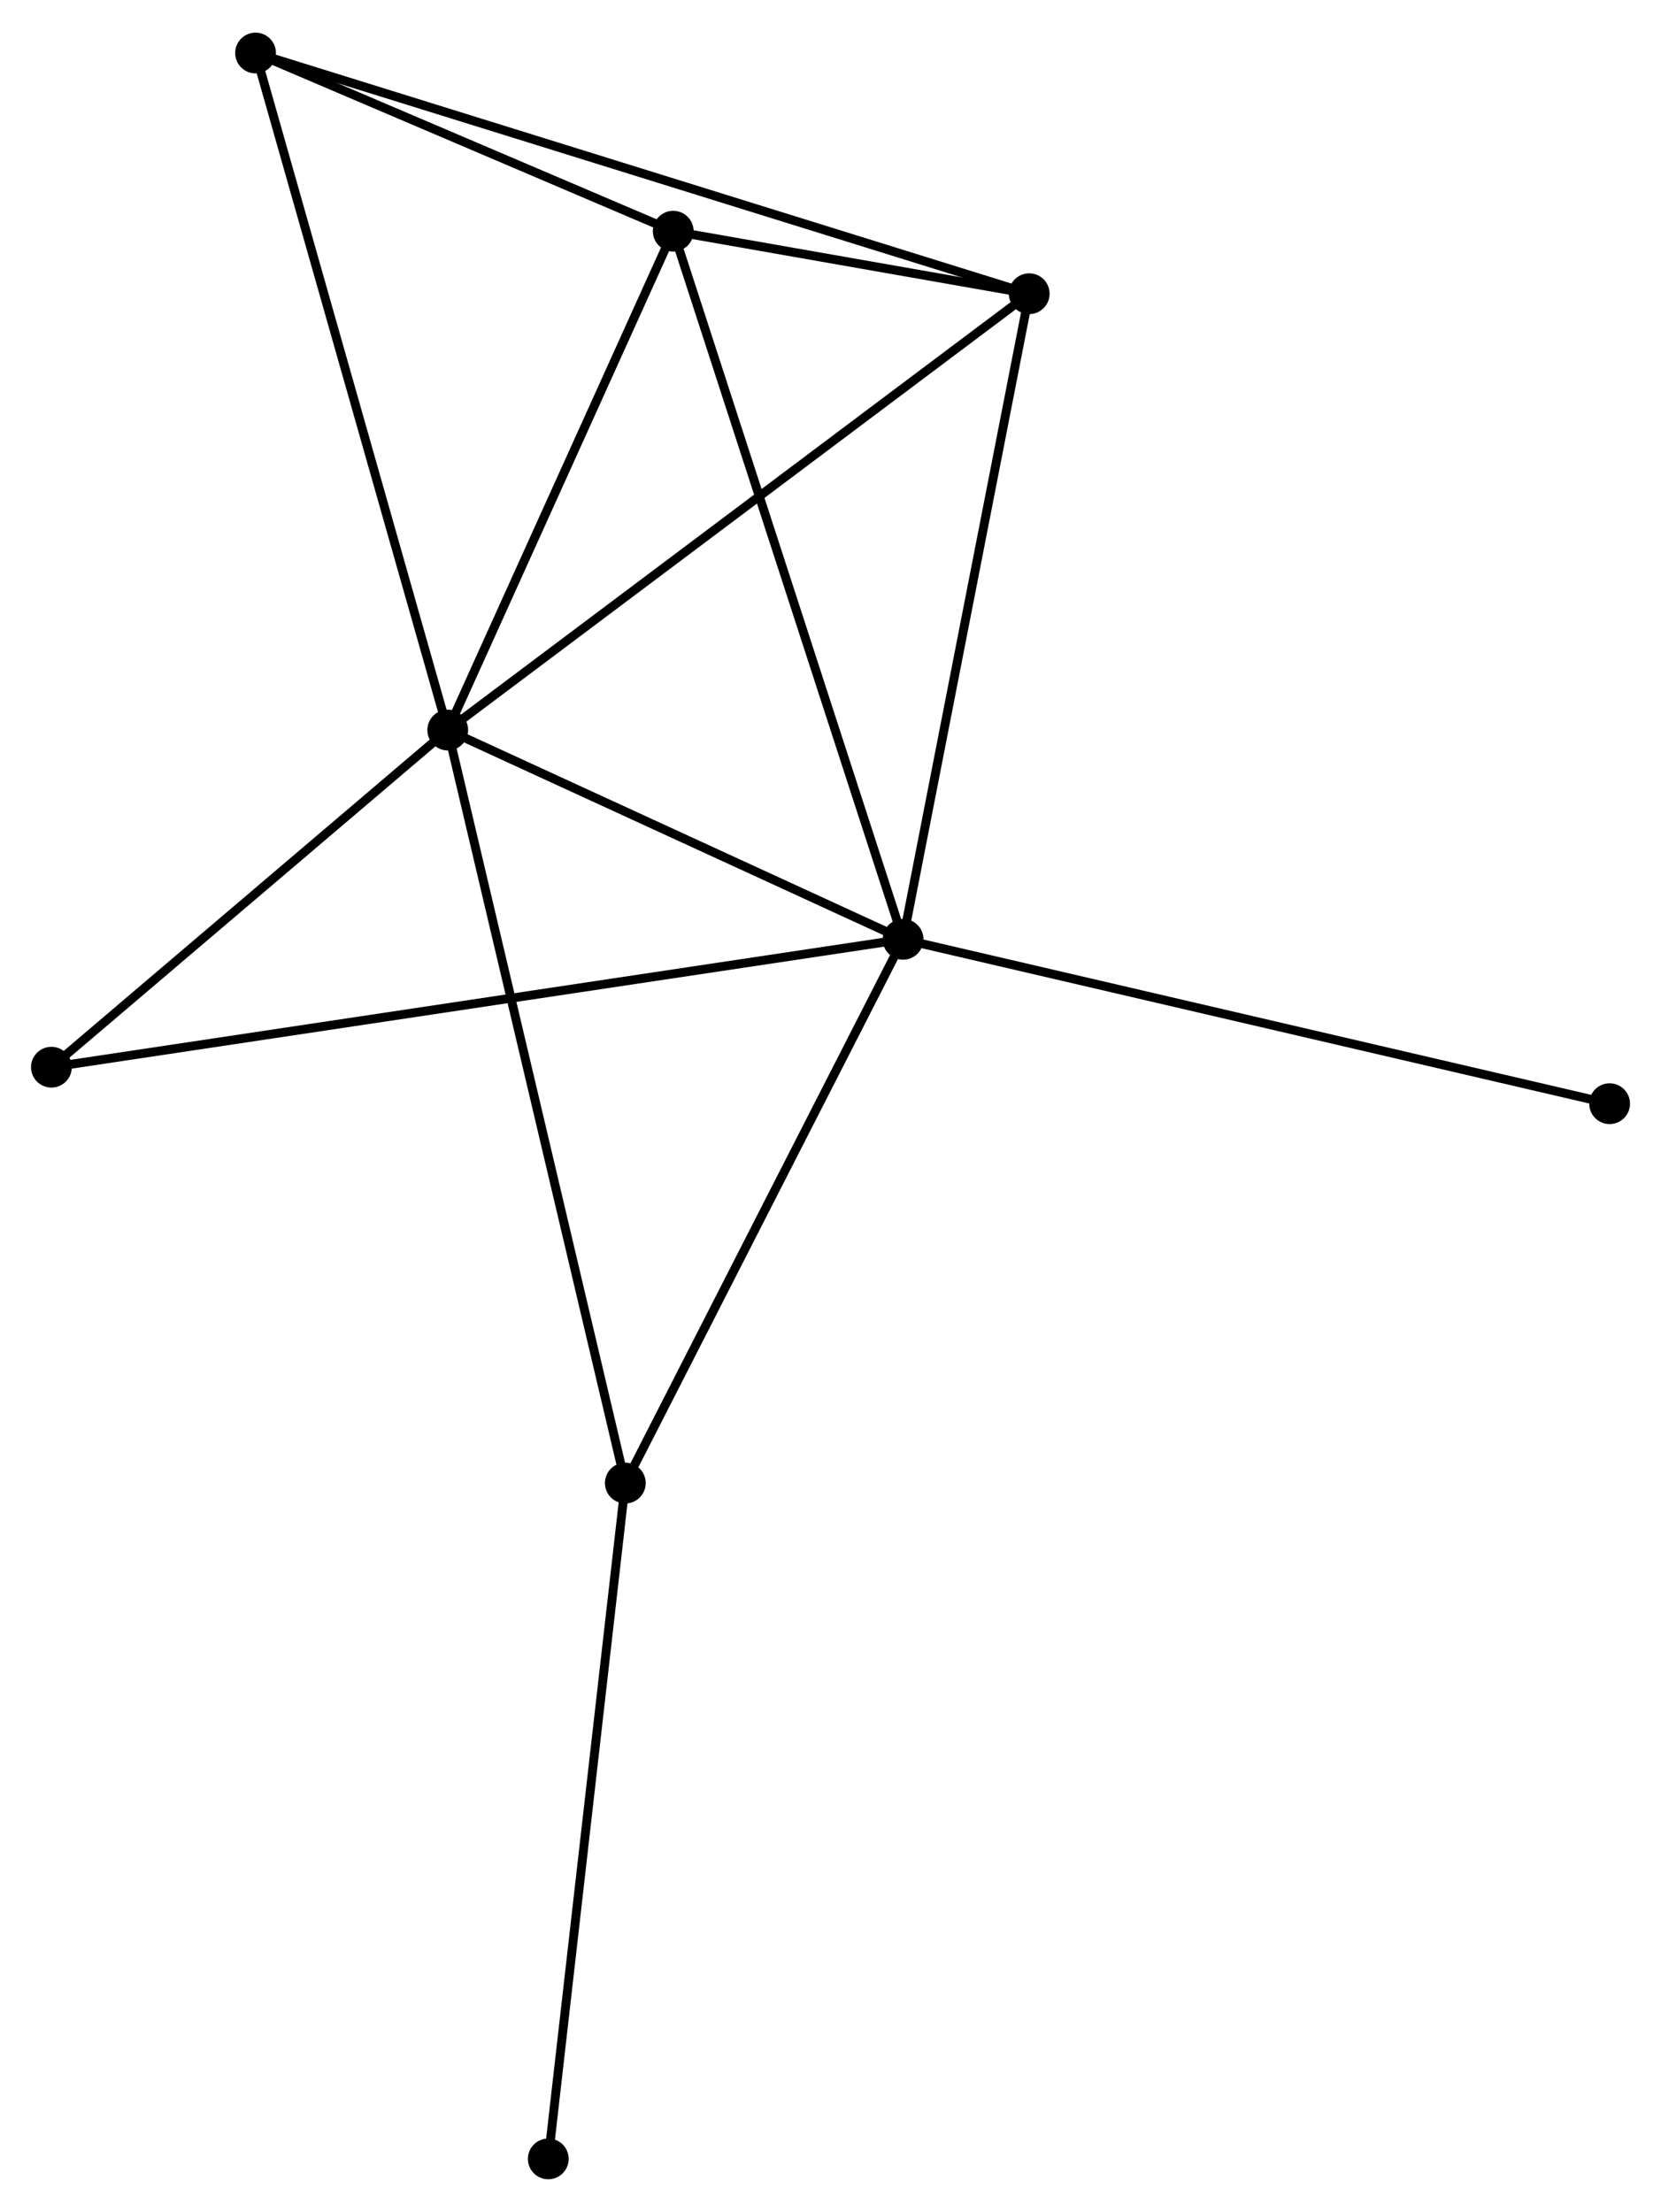 <?xml version="1.0" encoding="UTF-8" standalone="no"?>
<!DOCTYPE svg PUBLIC "-//W3C//DTD SVG 1.1//EN"
 "http://www.w3.org/Graphics/SVG/1.1/DTD/svg11.dtd">
<!-- Generated by graphviz version 2.36.0 (20140111.2315)
 -->
<!-- Title: %3 Pages: 1 -->
<svg width="187pt" height="249pt"
 viewBox="0.00 0.00 187.39 249.16" xmlns="http://www.w3.org/2000/svg" xmlns:xlink="http://www.w3.org/1999/xlink">
<g id="graph0" class="graph" transform="scale(1 1) rotate(0) translate(4 245.158)">
<title>%3</title>
<!-- 0 -->
<g id="node1" class="node"><title>0</title>
<ellipse fill="black" stroke="black" cx="46.514" cy="-162.983" rx="1.8" ry="1.8"/>
</g>
<!-- 1 -->
<g id="node2" class="node"><title>1</title>
<ellipse fill="black" stroke="black" cx="97.883" cy="-139.377" rx="1.8" ry="1.8"/>
</g>
<!-- 0&#45;&#45;1 -->
<g id="edge1" class="edge"><title>0&#45;&#45;1</title>
<path fill="none" stroke="black" d="M48.223,-162.198C56.022,-158.614 88.194,-143.829 96.115,-140.189"/>
</g>
<!-- 2 -->
<g id="node3" class="node"><title>2</title>
<ellipse fill="black" stroke="black" cx="112.113" cy="-212.203" rx="1.8" ry="1.8"/>
</g>
<!-- 0&#45;&#45;2 -->
<g id="edge2" class="edge"><title>0&#45;&#45;2</title>
<path fill="none" stroke="black" d="M48.136,-164.2C57.132,-170.951 100.852,-203.754 110.308,-210.848"/>
</g>
<!-- 3 -->
<g id="node4" class="node"><title>3</title>
<ellipse fill="black" stroke="black" cx="71.953" cy="-219.257" rx="1.8" ry="1.8"/>
</g>
<!-- 0&#45;&#45;3 -->
<g id="edge3" class="edge"><title>0&#45;&#45;3</title>
<path fill="none" stroke="black" d="M47.36,-164.856C51.223,-173.4 67.155,-208.643 71.077,-217.32"/>
</g>
<!-- 4 -->
<g id="node5" class="node"><title>4</title>
<ellipse fill="black" stroke="black" cx="24.83" cy="-239.358" rx="1.8" ry="1.8"/>
</g>
<!-- 0&#45;&#45;4 -->
<g id="edge4" class="edge"><title>0&#45;&#45;4</title>
<path fill="none" stroke="black" d="M45.978,-164.871C42.978,-175.438 28.298,-227.143 25.347,-237.536"/>
</g>
<!-- 5 -->
<g id="node6" class="node"><title>5</title>
<ellipse fill="black" stroke="black" cx="66.547" cy="-78.038" rx="1.8" ry="1.8"/>
</g>
<!-- 0&#45;&#45;5 -->
<g id="edge5" class="edge"><title>0&#45;&#45;5</title>
<path fill="none" stroke="black" d="M46.932,-161.209C49.539,-150.154 63.531,-90.829 66.131,-79.802"/>
</g>
<!-- 6 -->
<g id="node7" class="node"><title>6</title>
<ellipse fill="black" stroke="black" cx="1.8" cy="-124.95" rx="1.8" ry="1.8"/>
</g>
<!-- 0&#45;&#45;6 -->
<g id="edge6" class="edge"><title>0&#45;&#45;6</title>
<path fill="none" stroke="black" d="M45.026,-161.718C38.237,-155.944 10.234,-132.124 3.339,-126.26"/>
</g>
<!-- 1&#45;&#45;2 -->
<g id="edge7" class="edge"><title>1&#45;&#45;2</title>
<path fill="none" stroke="black" d="M98.235,-141.177C100.186,-151.165 109.67,-199.701 111.722,-210.199"/>
</g>
<!-- 1&#45;&#45;3 -->
<g id="edge8" class="edge"><title>1&#45;&#45;3</title>
<path fill="none" stroke="black" d="M97.242,-141.351C93.655,-152.403 76.1,-206.481 72.572,-217.352"/>
</g>
<!-- 1&#45;&#45;5 -->
<g id="edge9" class="edge"><title>1&#45;&#45;5</title>
<path fill="none" stroke="black" d="M96.979,-137.607C92.403,-128.65 71.839,-88.397 67.396,-79.698"/>
</g>
<!-- 1&#45;&#45;6 -->
<g id="edge10" class="edge"><title>1&#45;&#45;6</title>
<path fill="none" stroke="black" d="M95.876,-139.075C83.372,-137.198 16.268,-127.123 3.796,-125.25"/>
</g>
<!-- 8 -->
<g id="node8" class="node"><title>8</title>
<ellipse fill="black" stroke="black" cx="177.593" cy="-120.833" rx="1.8" ry="1.8"/>
</g>
<!-- 1&#45;&#45;8 -->
<g id="edge11" class="edge"><title>1&#45;&#45;8</title>
<path fill="none" stroke="black" d="M99.853,-138.918C110.881,-136.353 164.844,-123.799 175.692,-121.276"/>
</g>
<!-- 2&#45;&#45;3 -->
<g id="edge12" class="edge"><title>2&#45;&#45;3</title>
<path fill="none" stroke="black" d="M109.954,-212.583C102.916,-213.819 80.701,-217.721 73.931,-218.91"/>
</g>
<!-- 2&#45;&#45;4 -->
<g id="edge13" class="edge"><title>2&#45;&#45;4</title>
<path fill="none" stroke="black" d="M110.29,-212.771C98.931,-216.304 37.973,-235.269 26.643,-238.794"/>
</g>
<!-- 3&#45;&#45;4 -->
<g id="edge14" class="edge"><title>3&#45;&#45;4</title>
<path fill="none" stroke="black" d="M69.928,-220.121C62.177,-223.428 34.442,-235.258 26.795,-238.52"/>
</g>
<!-- 7 -->
<g id="node9" class="node"><title>7</title>
<ellipse fill="black" stroke="black" cx="57.856" cy="-1.8" rx="1.8" ry="1.8"/>
</g>
<!-- 5&#45;&#45;7 -->
<g id="edge15" class="edge"><title>5&#45;&#45;7</title>
<path fill="none" stroke="black" d="M66.333,-76.153C65.13,-65.606 59.246,-13.994 58.064,-3.619"/>
</g>
</g>
</svg>

